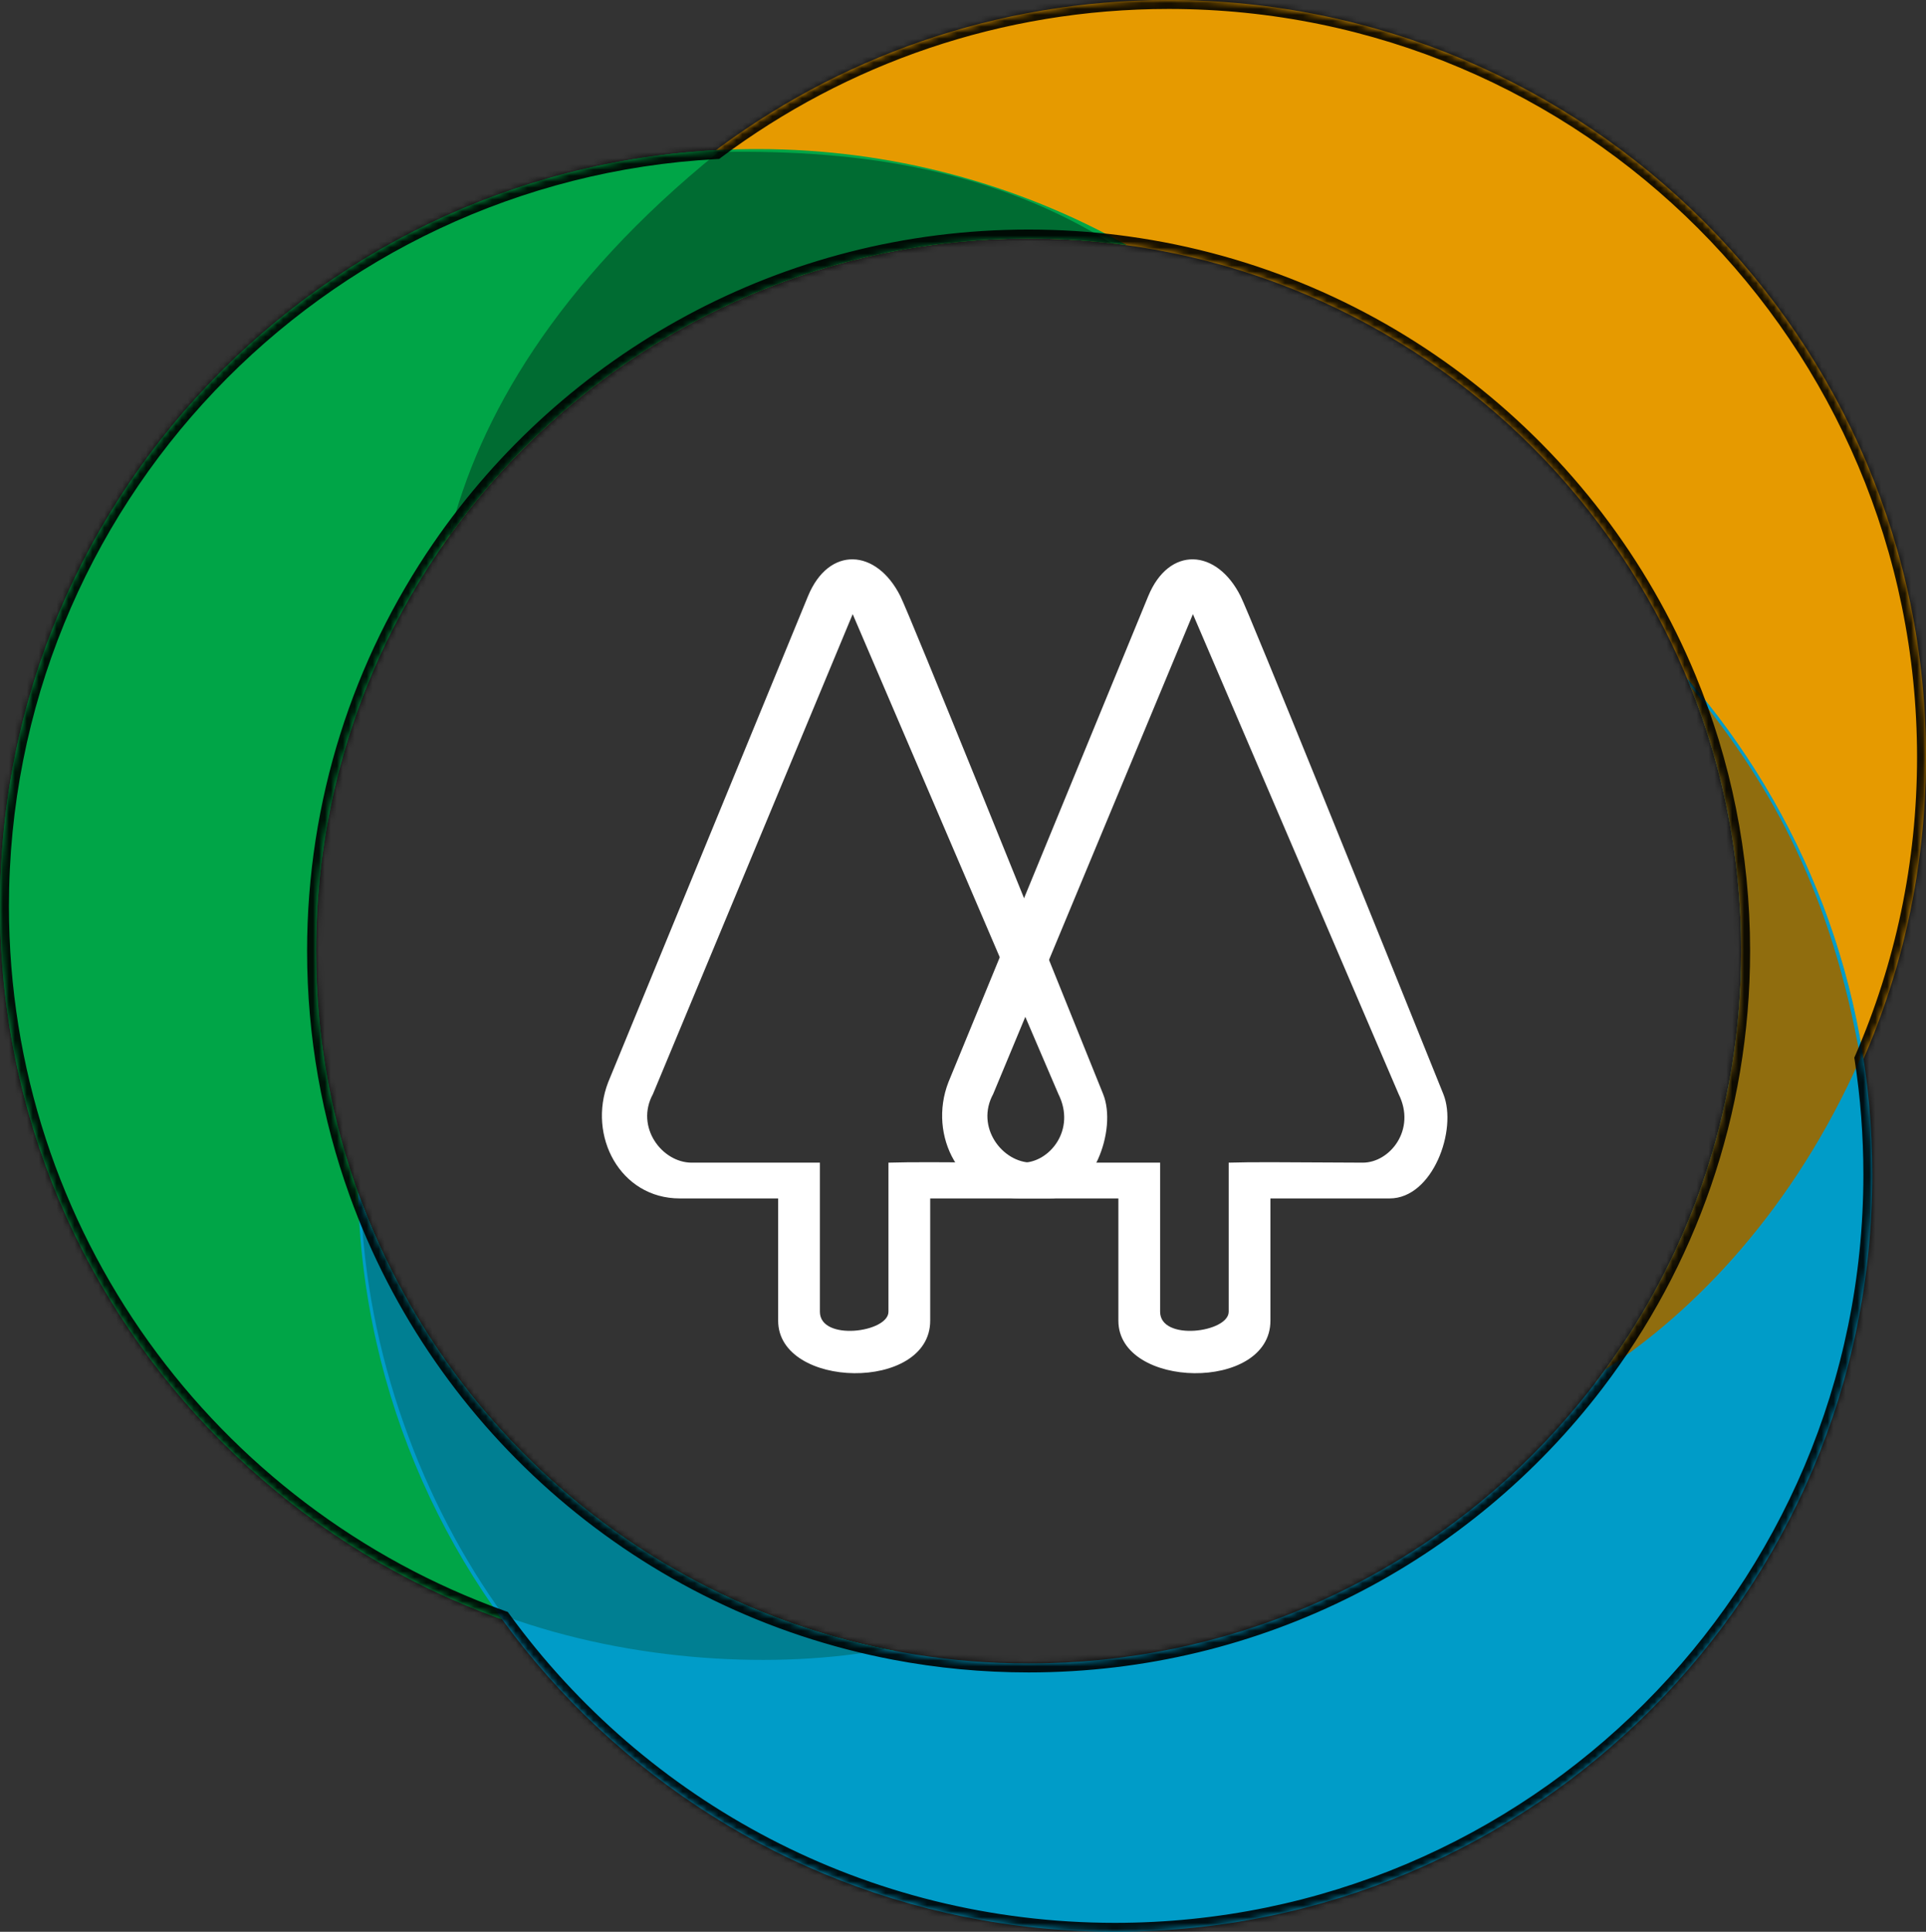 <svg width="323" height="324" viewBox="0 0 323 324" fill="none" xmlns="http://www.w3.org/2000/svg">
<rect x="0" y="0" width="323" height="324" fill="#333333" stroke="none"/>
<path fill-rule="evenodd" clip-rule="evenodd" d="M188.985 41.128C183.596 40.384 178.093 40 172.5 40C106.502 40 53 93.502 53 159.5C53 217.842 94.809 266.419 150.101 276.904C142.61 278.281 134.889 279 127 279C56.86 279 0 222.14 0 152C0 81.86 56.86 25 127 25C149.51 25 170.651 30.856 188.985 41.128Z" fill="#00A547"/>
<path fill-rule="evenodd" clip-rule="evenodd" d="M267.544 231.945C301.025 209.077 323 170.605 323 127C323 56.86 266.14 0 196 0C138.007 0 89.093 38.871 73.89 91.98C95.424 60.59 131.558 40 172.5 40C238.498 40 292 93.502 292 159.5C292 186.738 282.887 211.847 267.544 231.945Z" fill="#E69A00"/>
<path fill-rule="evenodd" clip-rule="evenodd" d="M188.985 41.128C183.596 40.384 178.093 40 172.5 40C106.502 40 53 93.502 53 159.5C53 217.842 94.809 266.419 150.101 276.904C142.61 278.281 134.889 279 127 279C56.86 279 0 222.14 0 152C0 81.86 56.86 25 127 25C149.51 25 170.651 30.856 188.985 41.128Z" fill="#00A547"/>
<path fill-rule="evenodd" clip-rule="evenodd" d="M172.5 279C238.498 279 292 225.498 292 159.5C292 143.31 288.78 127.871 282.946 113.791C302.291 136.077 314 165.171 314 197C314 267.14 257.14 324 187 324C117.86 324 61.624 268.75 60.035 199.991C76.624 246.061 120.715 279 172.5 279Z" fill="#009CC8"/>
<path fill-rule="evenodd" clip-rule="evenodd" d="M60.534 201.353C61.333 226.895 70.811 252.189 84.5 271C106.057 278.869 130.559 279.981 148.517 276.593C107.902 268.318 74.778 239.442 60.534 201.353Z" fill="#007F92"/>
<path fill-rule="evenodd" clip-rule="evenodd" d="M269.194 229.732C283.538 210.017 292 185.747 292 159.5C292 143.796 288.971 128.8 283.465 115.064C297.706 132.39 307.186 150.404 312 177.5C300.82 202.821 284.233 219.897 269.194 229.732Z" fill="#906D0E"/>
<path fill-rule="evenodd" clip-rule="evenodd" d="M75.391 89.842C97.08 59.658 132.494 40 172.5 40C177.198 40 181.832 40.271 186.388 40.798C167.159 28.85 145.371 25.015 120.5 25.5C93.269 47.498 80.226 70.215 75.391 89.842Z" fill="#006C32"/>
<mask id="path-8-inside-1_2_49" fill="white">
<path fill-rule="evenodd" clip-rule="evenodd" d="M267.544 231.945C282.887 211.847 292 186.738 292 159.5C292 143.31 288.78 127.871 282.946 113.791C267.014 75.336 231.583 47.006 188.985 41.128C188.564 41.07 188.142 41.014 187.72 40.96C182.736 40.327 177.656 40 172.5 40C131.558 40 95.424 60.59 73.89 91.98C60.711 111.19 53 134.444 53 159.5C53 173.713 55.481 187.347 60.035 199.991C74.171 239.25 108.279 268.973 150.101 276.904C157.356 278.28 164.844 279 172.5 279C211.26 279 245.711 260.546 267.544 231.945ZM120.074 25.186C53.154 28.782 0 84.184 0 152C0 207.129 35.126 254.054 84.219 271.614C107.305 303.361 144.742 324 187 324C257.14 324 314 267.14 314 197C314 190.399 313.496 183.916 312.526 177.586C319.264 162.086 323 144.979 323 127C323 56.86 266.14 0 196 0C167.532 0 141.252 9.366 120.074 25.186Z"/>
</mask>
<path d="M267.544 231.945L268.737 232.855L268.737 232.855L267.544 231.945ZM282.946 113.791L281.56 114.365L281.56 114.365L282.946 113.791ZM188.985 41.128L189.19 39.642L189.19 39.642L188.985 41.128ZM187.72 40.96L187.531 42.448L187.531 42.448L187.72 40.96ZM73.89 91.98L75.127 92.828L75.127 92.828L73.89 91.98ZM60.035 199.991L58.623 200.5L60.035 199.991ZM150.101 276.904L150.38 275.43L150.38 275.43L150.101 276.904ZM120.074 25.186L120.154 26.683L120.608 26.659L120.971 26.387L120.074 25.186ZM84.219 271.614L85.432 270.732L85.159 270.358L84.724 270.202L84.219 271.614ZM312.526 177.586L311.15 176.988L310.977 177.386L311.043 177.814L312.526 177.586ZM290.5 159.5C290.5 186.397 281.502 211.189 266.352 231.035L268.737 232.855C284.272 212.505 293.5 187.078 293.5 159.5H290.5ZM281.56 114.365C287.32 128.267 290.5 143.51 290.5 159.5H293.5C293.5 143.109 290.24 127.476 284.332 113.216L281.56 114.365ZM188.78 42.614C230.839 48.417 265.827 76.391 281.56 114.365L284.332 113.216C268.2 74.281 232.328 45.594 189.19 39.642L188.78 42.614ZM187.531 42.448C187.948 42.501 188.364 42.556 188.78 42.614L189.19 39.642C188.764 39.583 188.337 39.526 187.909 39.472L187.531 42.448ZM172.5 41.5C177.593 41.5 182.609 41.822 187.531 42.448L187.909 39.472C182.862 38.831 177.719 38.5 172.5 38.5V41.5ZM75.127 92.828C96.394 61.829 132.073 41.5 172.5 41.5V38.5C131.042 38.5 94.455 59.351 72.653 91.131L75.127 92.828ZM54.5 159.5C54.5 134.757 62.114 111.796 75.127 92.828L72.653 91.131C59.308 110.583 51.5 134.132 51.5 159.5H54.5ZM61.446 199.483C56.95 186.999 54.5 173.538 54.5 159.5H51.5C51.5 173.889 54.012 187.694 58.623 200.5L61.446 199.483ZM150.38 275.43C109.088 267.6 75.405 238.249 61.446 199.483L58.623 200.5C72.937 240.25 107.471 270.347 149.821 278.378L150.38 275.43ZM172.5 277.5C164.938 277.5 157.544 276.789 150.38 275.43L149.821 278.378C157.168 279.771 164.75 280.5 172.5 280.5V277.5ZM266.352 231.035C244.79 259.28 210.773 277.5 172.5 277.5V280.5C211.748 280.5 246.631 261.812 268.737 232.855L266.352 231.035ZM119.993 23.688C52.282 27.327 -1.5 83.382 -1.5 152H1.5C1.5 84.985 54.027 30.238 120.154 26.683L119.993 23.688ZM-1.5 152C-1.5 207.782 34.043 255.26 83.713 273.026L84.724 270.202C36.209 252.848 1.5 206.476 1.5 152H-1.5ZM83.005 272.496C106.362 304.615 144.242 325.5 187 325.5V322.5C145.243 322.5 108.248 302.108 85.432 270.732L83.005 272.496ZM187 325.5C257.969 325.5 315.5 267.969 315.5 197H312.5C312.5 266.312 256.312 322.5 187 322.5V325.5ZM315.5 197C315.5 190.323 314.991 183.763 314.008 177.359L311.043 177.814C312.002 184.068 312.5 190.475 312.5 197H315.5ZM313.901 178.184C320.72 162.499 324.5 145.189 324.5 127H321.5C321.5 144.77 317.808 161.673 311.15 176.988L313.901 178.184ZM324.5 127C324.5 56.031 266.969 -1.5 196 -1.5V1.5C265.312 1.5 321.5 57.688 321.5 127H324.5ZM196 -1.5C167.198 -1.5 140.605 7.978 119.176 23.984L120.971 26.387C141.9 10.755 167.867 1.5 196 1.5V-1.5Z" fill="black" fill-opacity="0.9" mask="url(#path-8-inside-1_2_49)"/>
<path fill-rule="evenodd" clip-rule="evenodd" d="M102 181.5L135.5 100C139 91.5 147 92 151 100C152.6 103.2 174.333 157 185 183.5C187.415 189.5 183.2 201 176 201H156V221.5C156 233.5 130.5 233 130.5 221.5V201H114C104 201 98.5 190.5 102 181.5ZM109.5 183.5L143 103L177.5 183.5C180.5 189.5 176 195 171.5 195C169.638 195 167.251 194.984 164.695 194.967C158.995 194.929 152.452 194.885 149 195V220C149 223.5 137.5 225 137.5 220V195H116C111 195 106.5 189 109.5 183.5Z" fill="white"/>
<path fill-rule="evenodd" clip-rule="evenodd" d="M159.057 181.5L192.557 100C196.057 91.5 204.057 92 208.057 100C209.657 103.2 231.39 157 242.057 183.5C244.472 189.5 240.257 201 233.057 201H213.057V221.5C213.057 233.5 187.557 233 187.557 221.5V201H171.057C161.057 201 155.557 190.5 159.057 181.5ZM166.557 183.5L200.057 103L234.557 183.5C237.557 189.5 233.057 195 228.557 195C226.695 195 224.308 194.984 221.752 194.967C216.052 194.929 209.508 194.885 206.057 195V220C206.057 223.5 194.557 225 194.557 220V195H173.057C168.057 195 163.557 189 166.557 183.5Z" fill="white"/>
</svg>

